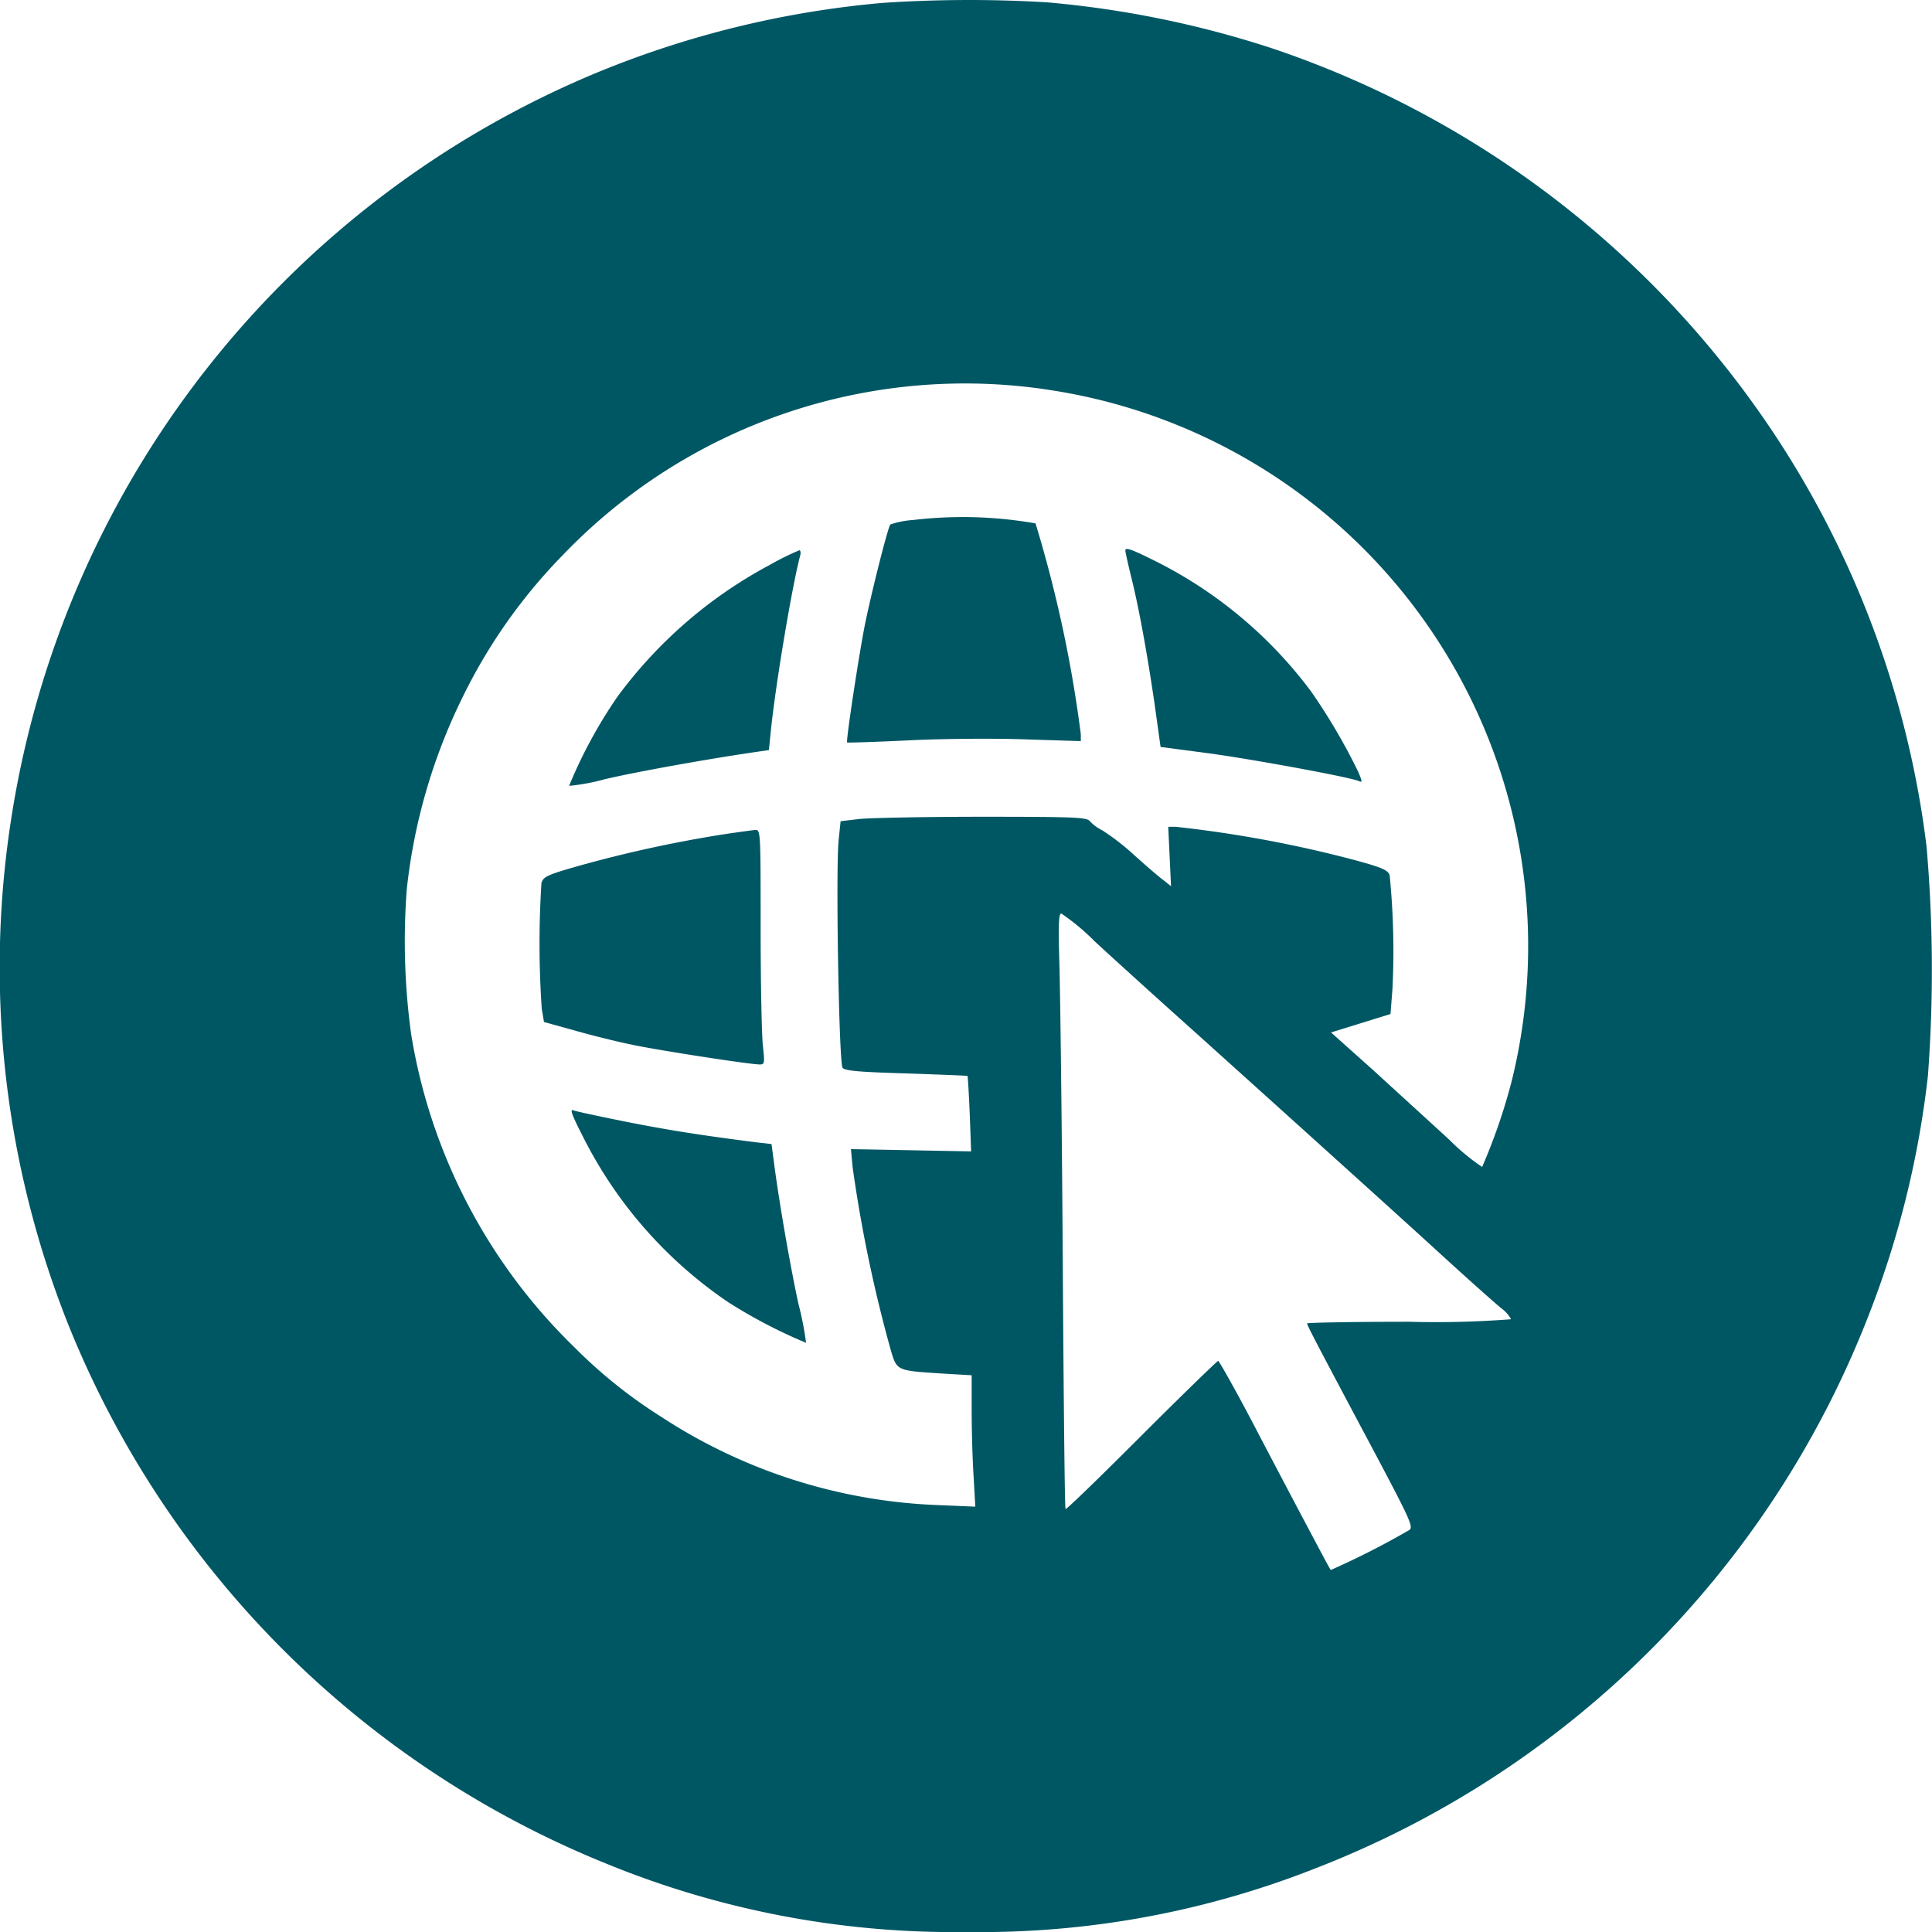 <svg xmlns="http://www.w3.org/2000/svg" width="38.999" height="39" viewBox="0 0 38.999 39">
  <g id="Group_83" transform="translate(-2.39 692.841)">
    <path id="Path_671" d="M20.2-692.782a19.6,19.6,0,0,0-5.744,1.4A19.541,19.541,0,0,0,2.6-676.206a19.458,19.458,0,0,0,1.185,10.144,19.635,19.635,0,0,0,10.838,10.838,18.521,18.521,0,0,0,7.3,1.382A18.4,18.4,0,0,0,28.9-655.11a19.563,19.563,0,0,0,11.171-11.081,19.142,19.142,0,0,0,1.236-4.937,28.856,28.856,0,0,0-.028-4.627,19.358,19.358,0,0,0-3.741-9.27,19.7,19.7,0,0,0-9.462-6.838,20.219,20.219,0,0,0-4.553-.931A26.205,26.205,0,0,0,20.2-692.782Zm3.351,7.809a11.364,11.364,0,0,1,9.112,7.668A11.335,11.335,0,0,1,32.9-671a11.788,11.788,0,0,1-.592,1.715,4.366,4.366,0,0,1-.666-.553c-.35-.322-1.032-.942-1.506-1.377L29.258-672l.6-.186.6-.186.039-.491a15.422,15.422,0,0,0-.056-2.313c-.034-.1-.152-.152-.666-.293a24.379,24.379,0,0,0-3.656-.683h-.147l.028.6.028.6-.141-.113c-.079-.056-.35-.288-.6-.513a4.817,4.817,0,0,0-.643-.5.9.9,0,0,1-.254-.186c-.056-.079-.3-.09-2.172-.09-1.157,0-2.274.023-2.482.045l-.378.045-.039.378c-.062.6.006,4.508.079,4.6.051.062.35.085,1.286.113.671.023,1.23.045,1.236.051s.028.355.045.773l.028.75-1.213-.023-1.213-.023.034.367a28.442,28.442,0,0,0,.767,3.679c.13.434.107.423,1.055.485l.581.034v.717c0,.395.017.993.039,1.326l.034.609-.812-.034a10.945,10.945,0,0,1-5.524-1.777,9.922,9.922,0,0,1-1.766-1.416,11.335,11.335,0,0,1-3.284-6.3,13.792,13.792,0,0,1-.09-2.934,11.565,11.565,0,0,1,1.134-3.893,10.949,10.949,0,0,1,2-2.838A11.243,11.243,0,0,1,23.548-684.974Zm.9,11.1c.31.288,1.23,1.123,2.037,1.845,2.364,2.127,4.378,3.949,4.711,4.254.553.508,1.32,1.2,1.512,1.354a.662.662,0,0,1,.181.209,19.806,19.806,0,0,1-2.059.051c-1.134,0-2.059.017-2.059.034,0,.039.243.5,1.427,2.725.654,1.236.722,1.388.638,1.444a16.3,16.3,0,0,1-1.585.807c-.017-.011-.209-.378-.44-.812s-.728-1.377-1.106-2.1-.711-1.309-.728-1.309-.717.677-1.546,1.506-1.518,1.5-1.535,1.484-.039-2.262-.056-4.993-.051-5.428-.068-6c-.023-.784-.017-1.027.039-1.027A4.605,4.605,0,0,1,24.451-673.876Z" fill="#005764"/>
    <path id="Path_672" d="M306.7-507.669a1.784,1.784,0,0,0-.457.09c-.045.051-.344,1.219-.5,1.958-.118.564-.4,2.415-.372,2.443.011.006.587-.011,1.281-.045s1.755-.04,2.353-.017l1.083.034v-.141a25.867,25.867,0,0,0-.914-4.254A8.512,8.512,0,0,0,306.7-507.669Z" transform="translate(-285.881 -174.675)" fill="#005764"/>
    <path id="Path_673" d="M405-496.406c0,.034.051.254.107.491.158.615.327,1.546.48,2.584l.124.891.987.13c.9.124,2.77.468,3,.553.09.04.09.028.006-.175a12.158,12.158,0,0,0-.948-1.619,8.846,8.846,0,0,0-3.069-2.6C405.135-496.429,405-496.48,405-496.406Z" transform="translate(-379.894 -185.323)" fill="#005764"/>
    <path id="Path_674" d="M210-495.7a9.182,9.182,0,0,0-3.069,2.657,9.57,9.57,0,0,0-.976,1.8,4.108,4.108,0,0,0,.705-.13c.587-.141,2.02-.4,3.018-.547l.31-.045.04-.395c.1-.97.429-2.911.587-3.515.023-.068.011-.124-.011-.124A5.536,5.536,0,0,0,210-495.7Z" transform="translate(-192.077 -185.735)" fill="#005764"/>
    <path id="Path_675" d="M199.194-395.817a25.637,25.637,0,0,0-2.861.621c-.677.192-.756.226-.8.355a19.169,19.169,0,0,0,.006,2.545l.045.265.632.175c.35.1.863.226,1.14.282.491.107,2.381.4,2.584.4.1,0,.1-.034.062-.384-.023-.209-.045-1.275-.045-2.37,0-1.969,0-1.986-.113-1.98C199.781-395.9,199.487-395.862,199.194-395.817Z" transform="translate(-182.213 -280.18)" fill="#005764"/>
    <path id="Path_676" d="M207.179-295.178a8.8,8.8,0,0,0,2.956,3.385,10.245,10.245,0,0,0,1.568.818,6.288,6.288,0,0,0-.152-.779c-.152-.688-.395-2.065-.5-2.894l-.045-.339-.339-.039c-1.14-.147-1.743-.243-2.6-.412-.53-.107-1.01-.209-1.066-.231C206.936-295.7,206.97-295.584,207.179-295.178Z" transform="translate(-193.042 -374.76)" fill="#005764"/>
  </g>
</svg>
